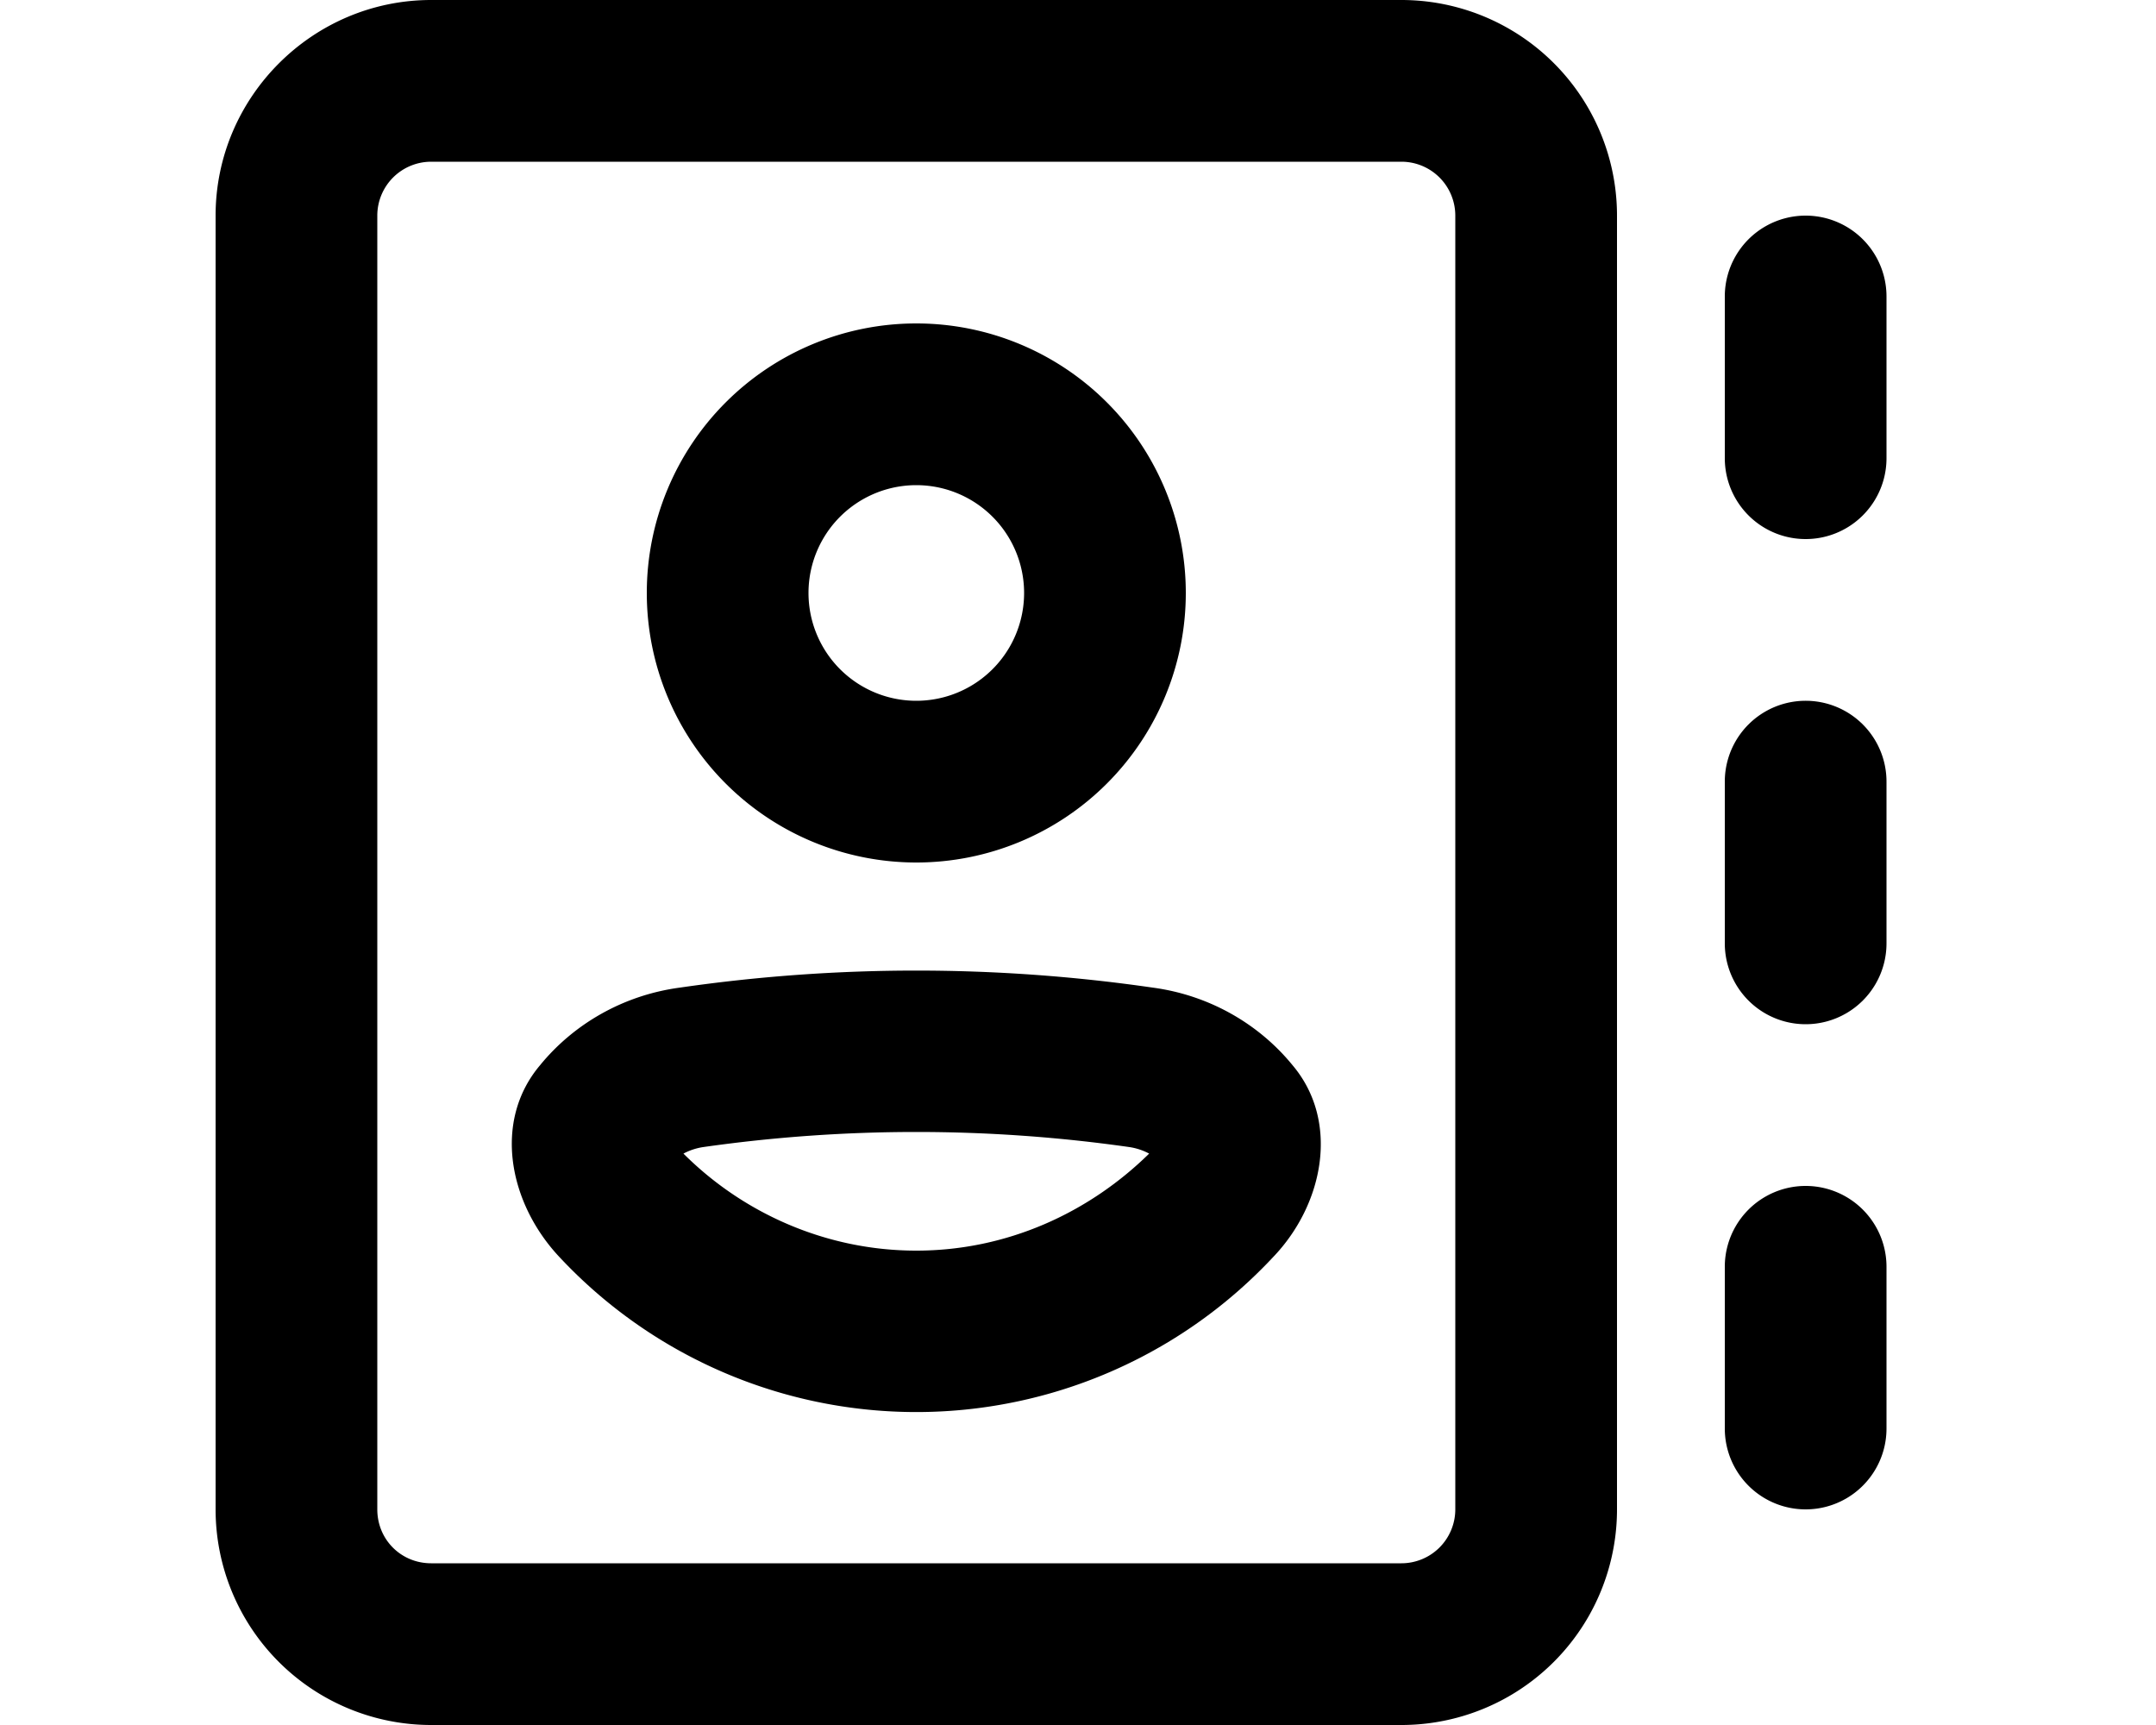 <svg xmlns="http://www.w3.org/2000/svg" viewBox="0 0 20 16" fill="currentColor">
  <path fill-rule="evenodd" d="M5.19 11.66c-.47-.5-.62-1.26-.18-1.78.31-.38.77-.65 1.3-.72a15.3 15.3 0 0 1 4.38 0c.53.07.99.34 1.3.72.44.52.29 1.29-.18 1.78a4.53 4.53 0 0 1-6.62 0zm3.31-.06c.84 0 1.6-.35 2.16-.9a.57.57 0 0 0-.18-.06 14.02 14.02 0 0 0-3.96 0 .57.57 0 0 0-.18.06c.55.55 1.32.9 2.16.9zm0-3.6a2.5 2.5 0 1 0 0-5 2.5 2.5 0 0 0 0 5zm0-1.5a1 1 0 1 1 0-2 1 1 0 0 1 0 2z"/>
  <path fill-rule="evenodd" d="M2 2c0-1.1.9-2 2-2h9a2 2 0 0 1 2 2v12a2 2 0 0 1-2 2H4a2 2 0 0 1-2-2V2zm2-.5a.5.5 0 0 0-.5.5v12c0 .28.22.5.5.5h9a.5.5 0 0 0 .5-.5V2a.5.5 0 0 0-.5-.5H4z"/>
  <path d="M16 2.75v1.5a.75.75 0 0 0 1.5 0v-1.5a.75.75 0 0 0-1.5 0zm0 4.5a.75.75 0 0 1 1.5 0v1.5a.75.75 0 0 1-1.5 0v-1.5zm0 4.5v1.5a.75.75 0 0 0 1.5 0v-1.5a.75.75 0 0 0-1.5 0z"/>
</svg>
